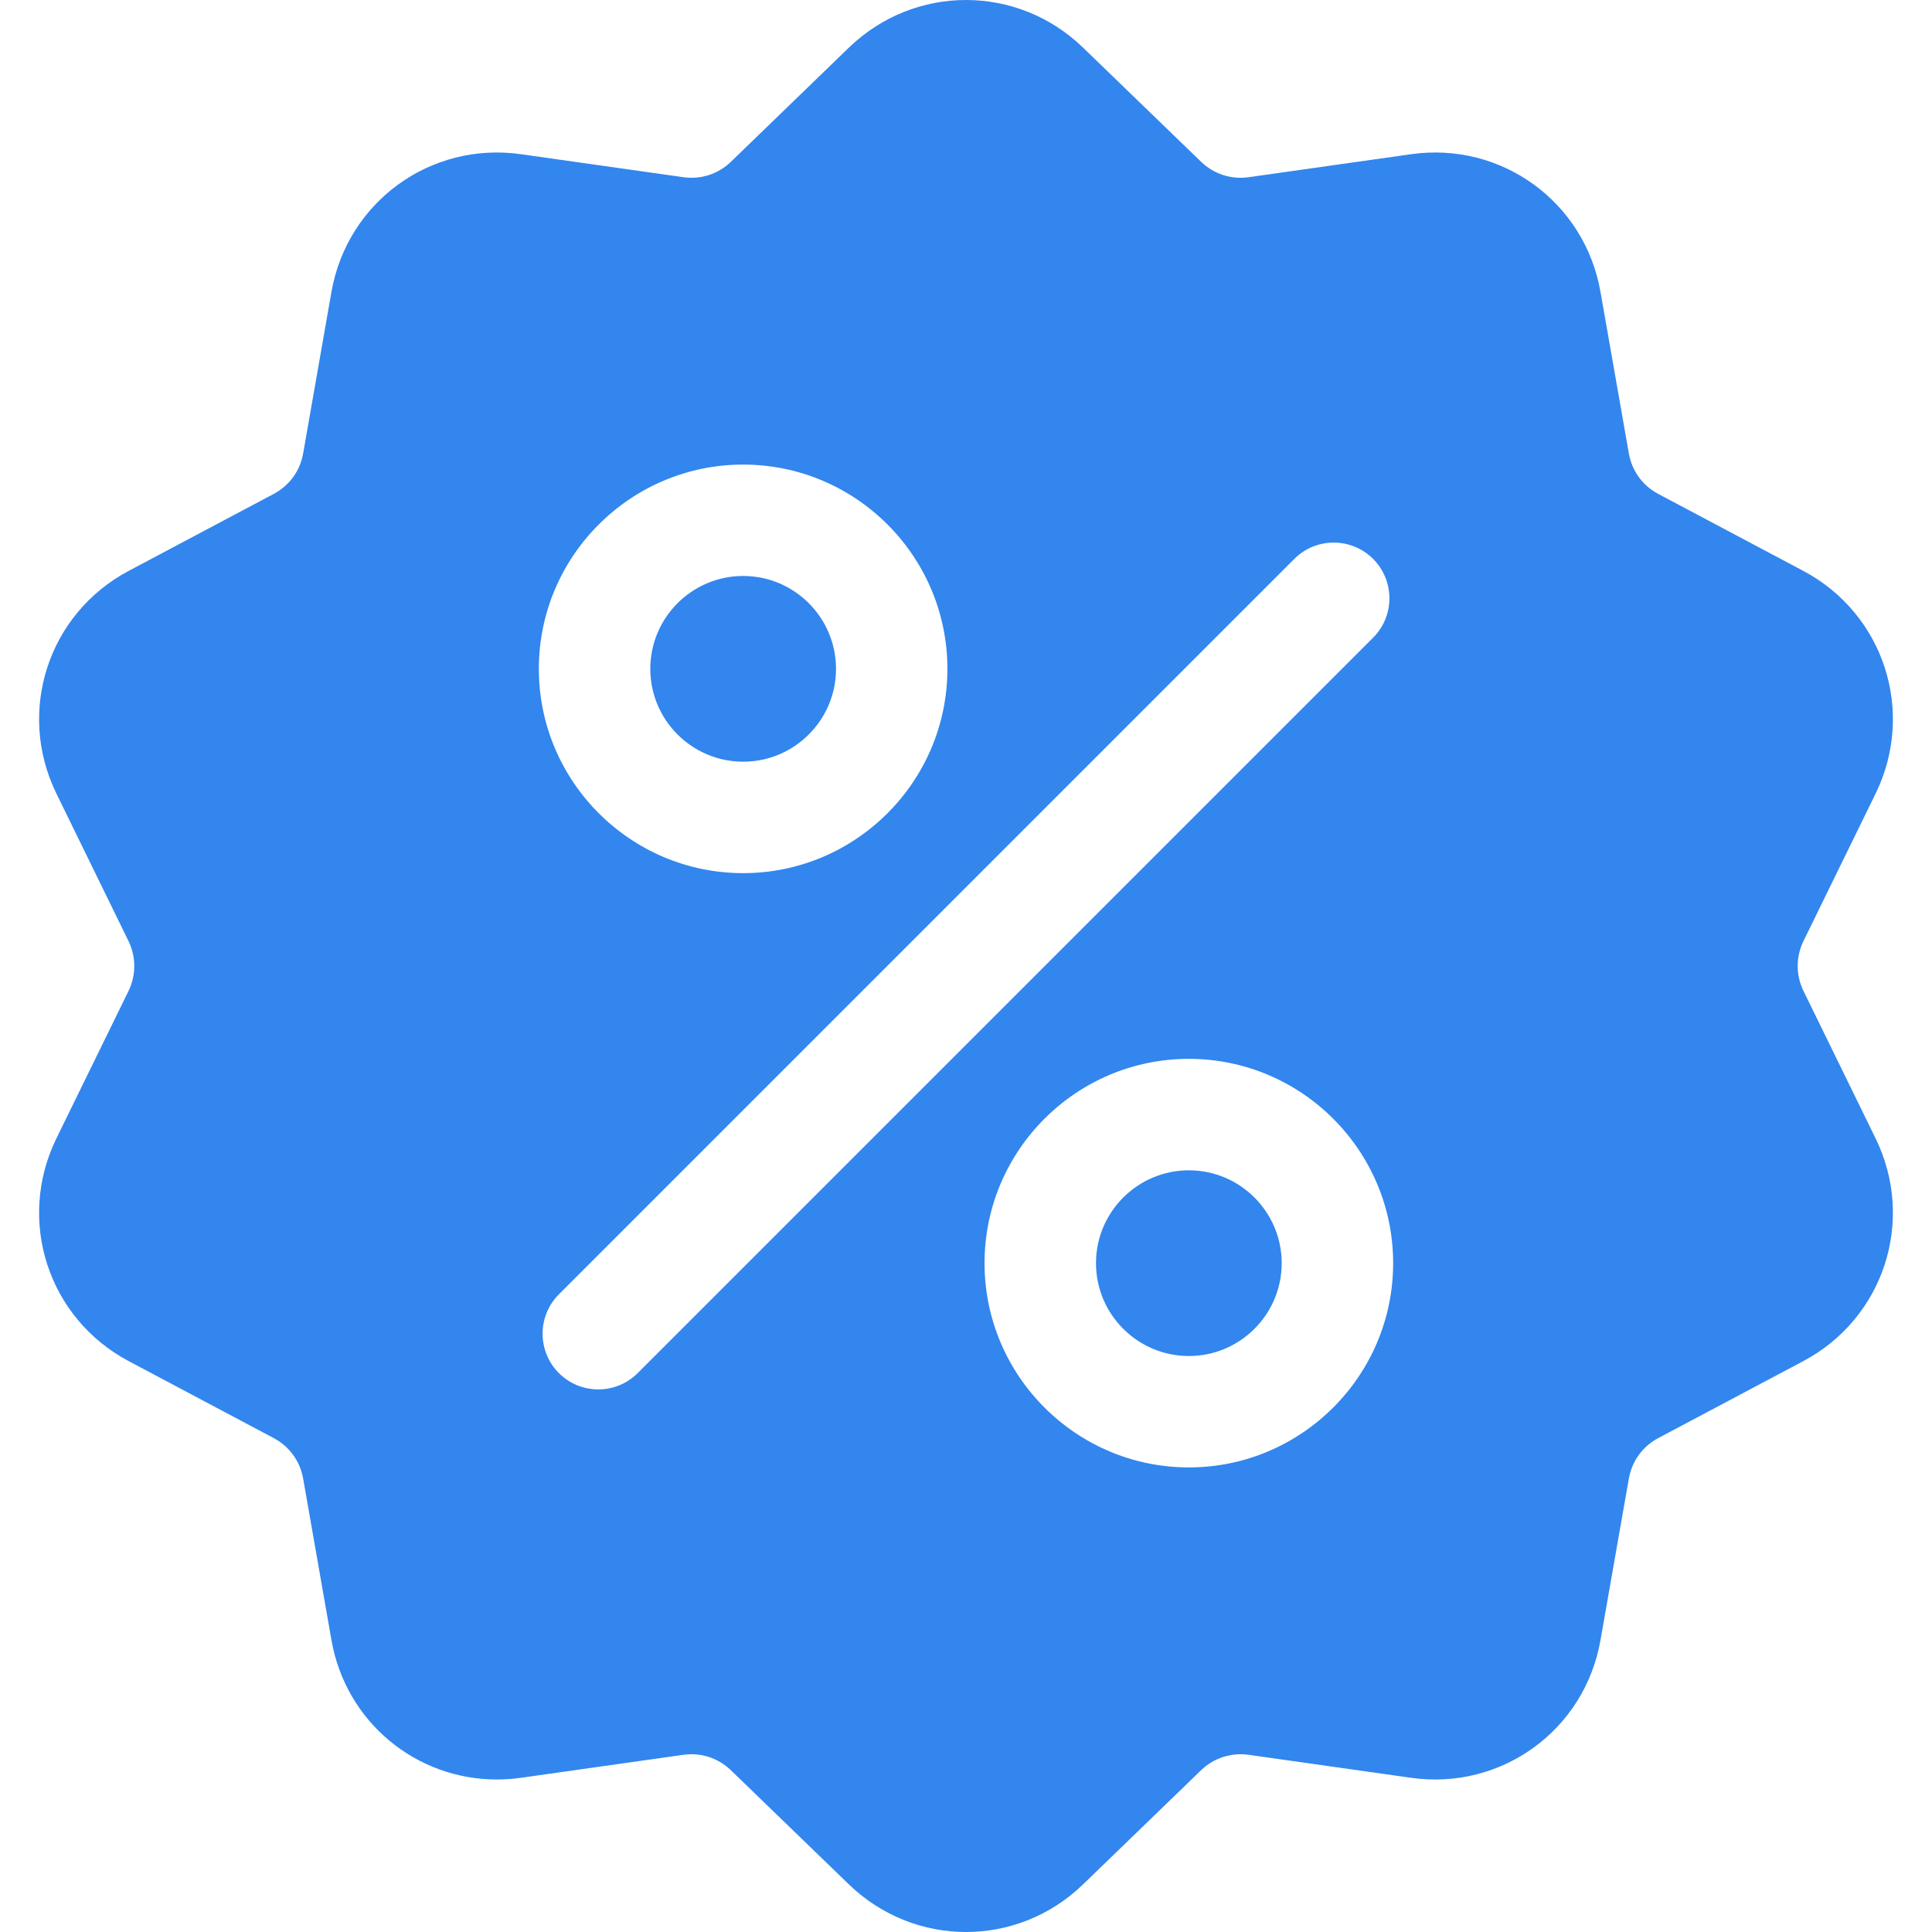 <svg width="32" height="32" viewBox="0 0 32 32" fill="none" xmlns="http://www.w3.org/2000/svg">
<g clip-path="url(#clip0_2055_2545)">
<path d="M29.872 16.415C29.743 16.151 29.743 15.849 29.872 15.585L31.066 13.144C31.73 11.785 31.203 10.164 29.867 9.455L27.466 8.181C27.207 8.044 27.03 7.799 26.979 7.511L26.509 4.834C26.248 3.344 24.869 2.342 23.372 2.554L20.681 2.935C20.39 2.976 20.103 2.882 19.892 2.678L17.939 0.789C16.852 -0.263 15.148 -0.263 14.06 0.789L12.107 2.679C11.896 2.883 11.609 2.976 11.319 2.935L8.628 2.554C7.13 2.342 5.752 3.344 5.49 4.834L5.021 7.511C4.97 7.8 4.792 8.044 4.533 8.181L2.133 9.455C0.796 10.164 0.27 11.785 0.934 13.144L2.128 15.586C2.256 15.849 2.256 16.151 2.128 16.415L0.934 18.856C0.27 20.215 0.796 21.836 2.133 22.545L4.533 23.819C4.792 23.956 4.97 24.201 5.021 24.489L5.49 27.166C5.728 28.523 6.891 29.474 8.229 29.474C8.36 29.474 8.494 29.465 8.628 29.446L11.319 29.065C11.609 29.024 11.896 29.118 12.107 29.322L14.06 31.211C14.604 31.737 15.302 32 16 32C16.698 32 17.396 31.737 17.939 31.211L19.892 29.322C20.103 29.118 20.39 29.025 20.681 29.065L23.372 29.446C24.87 29.658 26.248 28.656 26.509 27.166L26.979 24.489C27.03 24.201 27.207 23.956 27.466 23.819L29.867 22.545C31.203 21.836 31.73 20.215 31.066 18.856L29.872 16.415ZM12.309 7.695C14.174 7.695 15.692 9.213 15.692 11.078C15.692 12.944 14.174 14.462 12.309 14.462C10.443 14.462 8.925 12.944 8.925 11.078C8.925 9.213 10.443 7.695 12.309 7.695ZM10.562 22.743C10.382 22.923 10.146 23.013 9.91 23.013C9.673 23.013 9.437 22.923 9.257 22.743C8.897 22.382 8.897 21.798 9.257 21.438L21.438 9.257C21.798 8.897 22.382 8.897 22.743 9.257C23.103 9.618 23.103 10.202 22.743 10.562L10.562 22.743ZM19.691 24.305C17.825 24.305 16.307 22.787 16.307 20.922C16.307 19.056 17.825 17.538 19.691 17.538C21.557 17.538 23.075 19.056 23.075 20.922C23.075 22.787 21.557 24.305 19.691 24.305Z" fill="#3286EE"/>
<path d="M19.691 19.384C18.843 19.384 18.153 20.074 18.153 20.922C18.153 21.77 18.843 22.46 19.691 22.46C20.539 22.46 21.229 21.77 21.229 20.922C21.229 20.074 20.539 19.384 19.691 19.384Z" fill="#3286EE"/>
<path d="M12.309 9.54C11.461 9.54 10.771 10.23 10.771 11.078C10.771 11.926 11.461 12.616 12.309 12.616C13.157 12.616 13.847 11.926 13.847 11.078C13.847 10.23 13.157 9.54 12.309 9.54Z" fill="#3286EE"/>
</g>
<defs>
<clipPath id="clip0_2055_2545">
<rect width="32" height="32" fill="white"/>
</clipPath>
</defs>
</svg>
